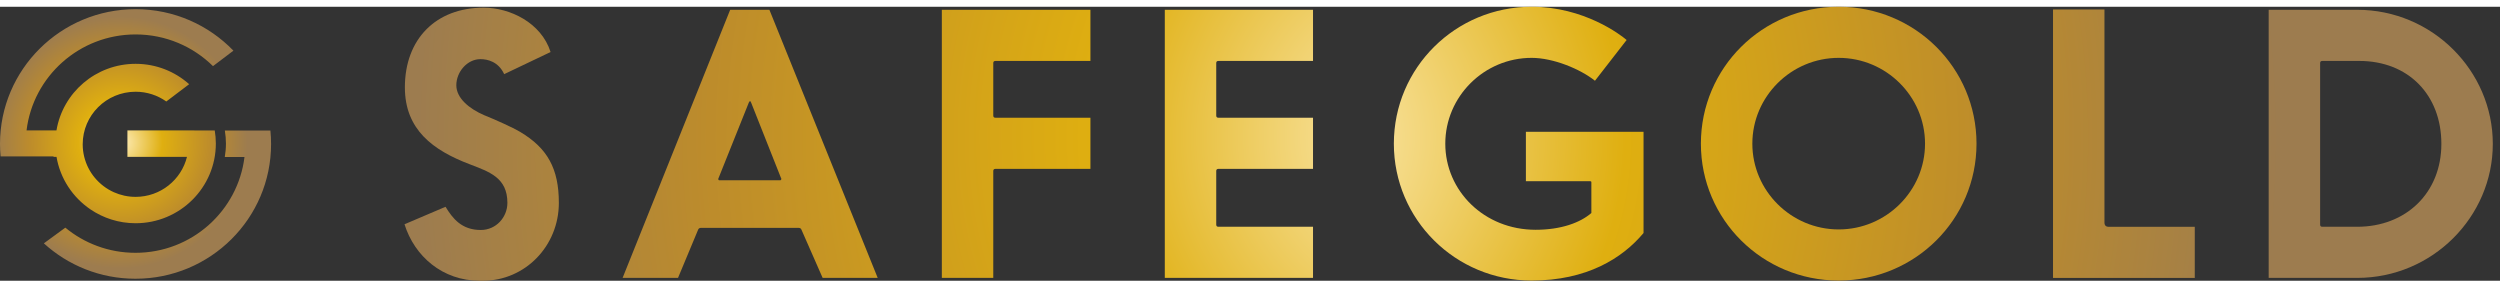 <svg width="800" height="92" viewBox="0 0 146 16" fill="none" xmlns="http://www.w3.org/2000/svg">
<rect x="0" y="0" width="146" height="16" fill="#333333" stroke="none"/>
<path d="M23.645 4.707C23.645 7.172 25.282 8.381 27.427 9.196C28.56 9.635 29.632 9.969 29.632 11.451C29.632 12.284 28.981 13.036 28.078 13.036C26.963 13.036 26.439 12.37 26.019 11.681L23.623 12.702C24.212 14.581 25.85 16 28.015 16H28.203C30.662 16 32.637 13.977 32.637 11.451C32.637 9.446 31.965 8.257 30.39 7.316C29.948 7.047 28.855 6.564 28.288 6.337C27.405 5.961 26.649 5.336 26.649 4.584C26.649 3.81 27.28 3.059 28.057 3.059C28.477 3.059 29.107 3.206 29.444 3.935L32.154 2.643C31.608 0.929 29.78 0.053 28.245 0.053C25.451 0.053 23.645 1.889 23.645 4.707Z" fill="url(#paint0_radial)"/>
<path d="M42.642 0.177L36.36 15.834H39.596L40.772 13.015C40.794 12.952 40.857 12.912 40.941 12.912H46.635C46.719 12.912 46.782 12.952 46.803 13.015L48.042 15.834H51.258L44.933 0.177H42.642ZM41.949 10.072C41.949 10.03 41.949 10.01 41.971 9.987L43.735 5.585L43.798 5.501L43.84 5.543C43.84 5.563 43.84 5.563 43.861 5.585L45.605 9.987C45.627 10.01 45.627 10.03 45.627 10.05C45.627 10.114 45.605 10.134 45.542 10.134H42.034C41.971 10.134 41.949 10.114 41.949 10.072Z" fill="url(#paint1_radial)"/>
<path d="M55.003 0.177V15.834H58.007V9.593C58.007 9.509 58.05 9.467 58.134 9.467H63.681V6.481H58.134C58.05 6.481 58.007 6.439 58.007 6.356V3.288C58.007 3.205 58.05 3.164 58.134 3.164H63.681V0.177H55.003Z" fill="url(#paint2_radial)"/>
<path d="M68.024 0.177V15.834H76.68V12.848H71.155C71.07 12.848 71.028 12.807 71.028 12.721V9.593C71.028 9.509 71.07 9.467 71.155 9.467H76.68V6.481H71.155C71.07 6.481 71.028 6.439 71.028 6.356V3.288C71.028 3.205 71.07 3.164 71.155 3.164H76.68V0.177H68.024Z" fill="url(#paint3_radial)"/>
<path d="M81.401 7.996C81.401 12.42 84.994 15.989 89.448 15.989C92.663 15.989 94.743 14.696 95.983 13.212V7.304H89.112V10.187H92.852C92.916 10.187 92.936 10.209 92.936 10.249V12.045C92.285 12.608 91.172 13.024 89.68 13.024C86.674 13.024 84.405 10.75 84.405 7.996C84.405 5.239 86.674 2.984 89.448 2.984C90.709 2.984 92.285 3.633 93.146 4.321L94.995 1.941C94.66 1.649 92.516 0 89.448 0C84.994 0 81.401 3.568 81.401 7.996Z" fill="url(#paint4_radial)"/>
<path d="M99.332 7.996C99.332 12.42 102.926 15.989 107.38 15.989C111.835 15.989 115.428 12.42 115.428 7.996C115.428 3.568 111.835 0 107.38 0C102.926 0 99.332 3.568 99.332 7.996ZM102.337 7.996C102.337 5.239 104.607 2.984 107.38 2.984C110.154 2.984 112.422 5.239 112.422 7.996C112.422 10.75 110.154 13.004 107.38 13.004C104.607 13.004 102.337 10.75 102.337 7.996Z" fill="url(#paint5_radial)"/>
<path d="M119.896 0.159V15.836H128.175V12.851H123.153C122.985 12.851 122.9 12.767 122.9 12.601V0.159H119.896Z" fill="url(#paint6_radial)"/>
<path d="M132.491 0.177V15.834H137.659C142.051 15.834 145.58 12.263 145.58 8.006C145.58 3.747 142.051 0.177 137.659 0.177H132.491ZM135.495 12.721V3.288C135.495 3.205 135.536 3.164 135.622 3.164H137.785C140.643 3.164 142.576 5.144 142.576 8.006C142.576 10.865 140.517 12.848 137.659 12.848H135.622C135.536 12.848 135.495 12.807 135.495 12.721Z" fill="url(#paint7_radial)"/>
<path d="M13.131 7.23C13.172 7.479 13.195 7.733 13.195 7.994C13.195 8.259 13.171 8.519 13.128 8.772H14.279C13.894 11.926 11.19 14.369 7.912 14.369C6.354 14.369 4.926 13.817 3.815 12.9L2.561 13.816C3.971 15.1 5.849 15.883 7.912 15.883C12.286 15.883 15.831 12.361 15.831 8.016C15.831 7.75 15.818 7.489 15.792 7.23H15.248V7.228L13.131 7.23Z" fill="url(#paint8_radial)"/>
<path d="M0 8.009C0 8.255 0.012 8.498 0.034 8.739H3.131C3.128 8.748 3.125 8.757 3.122 8.765H3.3C3.516 10.035 4.249 11.13 5.276 11.829C6.029 12.341 6.938 12.642 7.919 12.642C10.507 12.642 12.605 10.557 12.605 7.987C12.605 7.727 12.582 7.472 12.541 7.224H11.348V7.221H7.441V8.739V8.765H10.92C10.589 10.107 9.371 11.102 7.919 11.102C7.464 11.102 7.033 11.004 6.644 10.829C5.783 10.441 5.134 9.672 4.912 8.739C4.858 8.512 4.829 8.276 4.829 8.032C4.829 6.336 6.212 4.962 7.919 4.962C8.588 4.962 9.207 5.173 9.712 5.532L11.047 4.522C10.218 3.782 9.122 3.332 7.919 3.332C5.594 3.332 3.666 5.015 3.298 7.221H1.55C1.932 4.063 4.638 1.616 7.919 1.616C9.683 1.616 11.28 2.323 12.439 3.467L13.632 2.564C12.191 1.072 10.165 0.141 7.919 0.141C3.545 0.141 0 3.664 0 8.009H0Z" fill="url(#paint9_radial)"/>
<defs>
<radialGradient id="paint0_radial" cx="0" cy="0" r="1" gradientUnits="userSpaceOnUse" gradientTransform="translate(83.371 7.612) scale(59.066 58.679)">
<stop stop-color="#FFEFC0"/>
<stop offset="0.33" stop-color="#DFAF10"/>
<stop offset="0.71" stop-color="#BD8C2B"/>
<stop offset="1" stop-color="#9D7C4F"/>
</radialGradient>
<radialGradient id="paint1_radial" cx="0" cy="0" r="1" gradientUnits="userSpaceOnUse" gradientTransform="translate(83.398 7.611) scale(59.07 58.684)">
<stop stop-color="#FFEFC0"/>
<stop offset="0.33" stop-color="#DFAF10"/>
<stop offset="0.71" stop-color="#BD8C2B"/>
<stop offset="1" stop-color="#9D7C4F"/>
</radialGradient>
<radialGradient id="paint2_radial" cx="0" cy="0" r="1" gradientUnits="userSpaceOnUse" gradientTransform="translate(83.42 7.611) scale(59.069 58.683)">
<stop stop-color="#FFEFC0"/>
<stop offset="0.33" stop-color="#DFAF10"/>
<stop offset="0.71" stop-color="#BD8C2B"/>
<stop offset="1" stop-color="#9D7C4F"/>
</radialGradient>
<radialGradient id="paint3_radial" cx="0" cy="0" r="1" gradientUnits="userSpaceOnUse" gradientTransform="translate(83.411 7.611) scale(59.068 58.682)">
<stop stop-color="#FFEFC0"/>
<stop offset="0.33" stop-color="#DFAF10"/>
<stop offset="0.71" stop-color="#BD8C2B"/>
<stop offset="1" stop-color="#9D7C4F"/>
</radialGradient>
<radialGradient id="paint4_radial" cx="0" cy="0" r="1" gradientUnits="userSpaceOnUse" gradientTransform="translate(75.458 7.6) scale(59.069 58.682)">
<stop stop-color="#FFEFC0"/>
<stop offset="0.33" stop-color="#DFAF10"/>
<stop offset="0.71" stop-color="#BD8C2B"/>
<stop offset="1" stop-color="#9D7C4F"/>
</radialGradient>
<radialGradient id="paint5_radial" cx="0" cy="0" r="1" gradientUnits="userSpaceOnUse" gradientTransform="translate(74.077 7.6) scale(59.07 58.683)">
<stop stop-color="#FFEFC0"/>
<stop offset="0.33" stop-color="#DFAF10"/>
<stop offset="0.71" stop-color="#BD8C2B"/>
<stop offset="1" stop-color="#9D7C4F"/>
</radialGradient>
<radialGradient id="paint6_radial" cx="0" cy="0" r="1" gradientUnits="userSpaceOnUse" gradientTransform="translate(74.088 7.613) scale(59.069 58.682)">
<stop stop-color="#FFEFC0"/>
<stop offset="0.33" stop-color="#DFAF10"/>
<stop offset="0.71" stop-color="#BD8C2B"/>
<stop offset="1" stop-color="#9D7C4F"/>
</radialGradient>
<radialGradient id="paint7_radial" cx="0" cy="0" r="1" gradientUnits="userSpaceOnUse" gradientTransform="translate(74.075 7.611) scale(59.067 58.68)">
<stop stop-color="#FFEFC0"/>
<stop offset="0.33" stop-color="#DFAF10"/>
<stop offset="0.71" stop-color="#BD8C2B"/>
<stop offset="1" stop-color="#9D7C4F"/>
</radialGradient>
<radialGradient id="paint8_radial" cx="0" cy="0" r="1" gradientUnits="userSpaceOnUse" gradientTransform="translate(7.03 7.925) scale(7.411 7.363)">
<stop stop-color="#FFEFC0"/>
<stop offset="0.33" stop-color="#DFAF10"/>
<stop offset="0.71" stop-color="#BD8C2B"/>
<stop offset="1" stop-color="#9D7C4F"/>
</radialGradient>
<radialGradient id="paint9_radial" cx="0" cy="0" r="1" gradientUnits="userSpaceOnUse" gradientTransform="translate(7.037 7.918) scale(7.411 7.363)">
<stop stop-color="#FFEFC0"/>
<stop offset="0.33" stop-color="#DFAF10"/>
<stop offset="0.71" stop-color="#BD8C2B"/>
<stop offset="1" stop-color="#9D7C4F"/>
</radialGradient>
</defs>
</svg>

